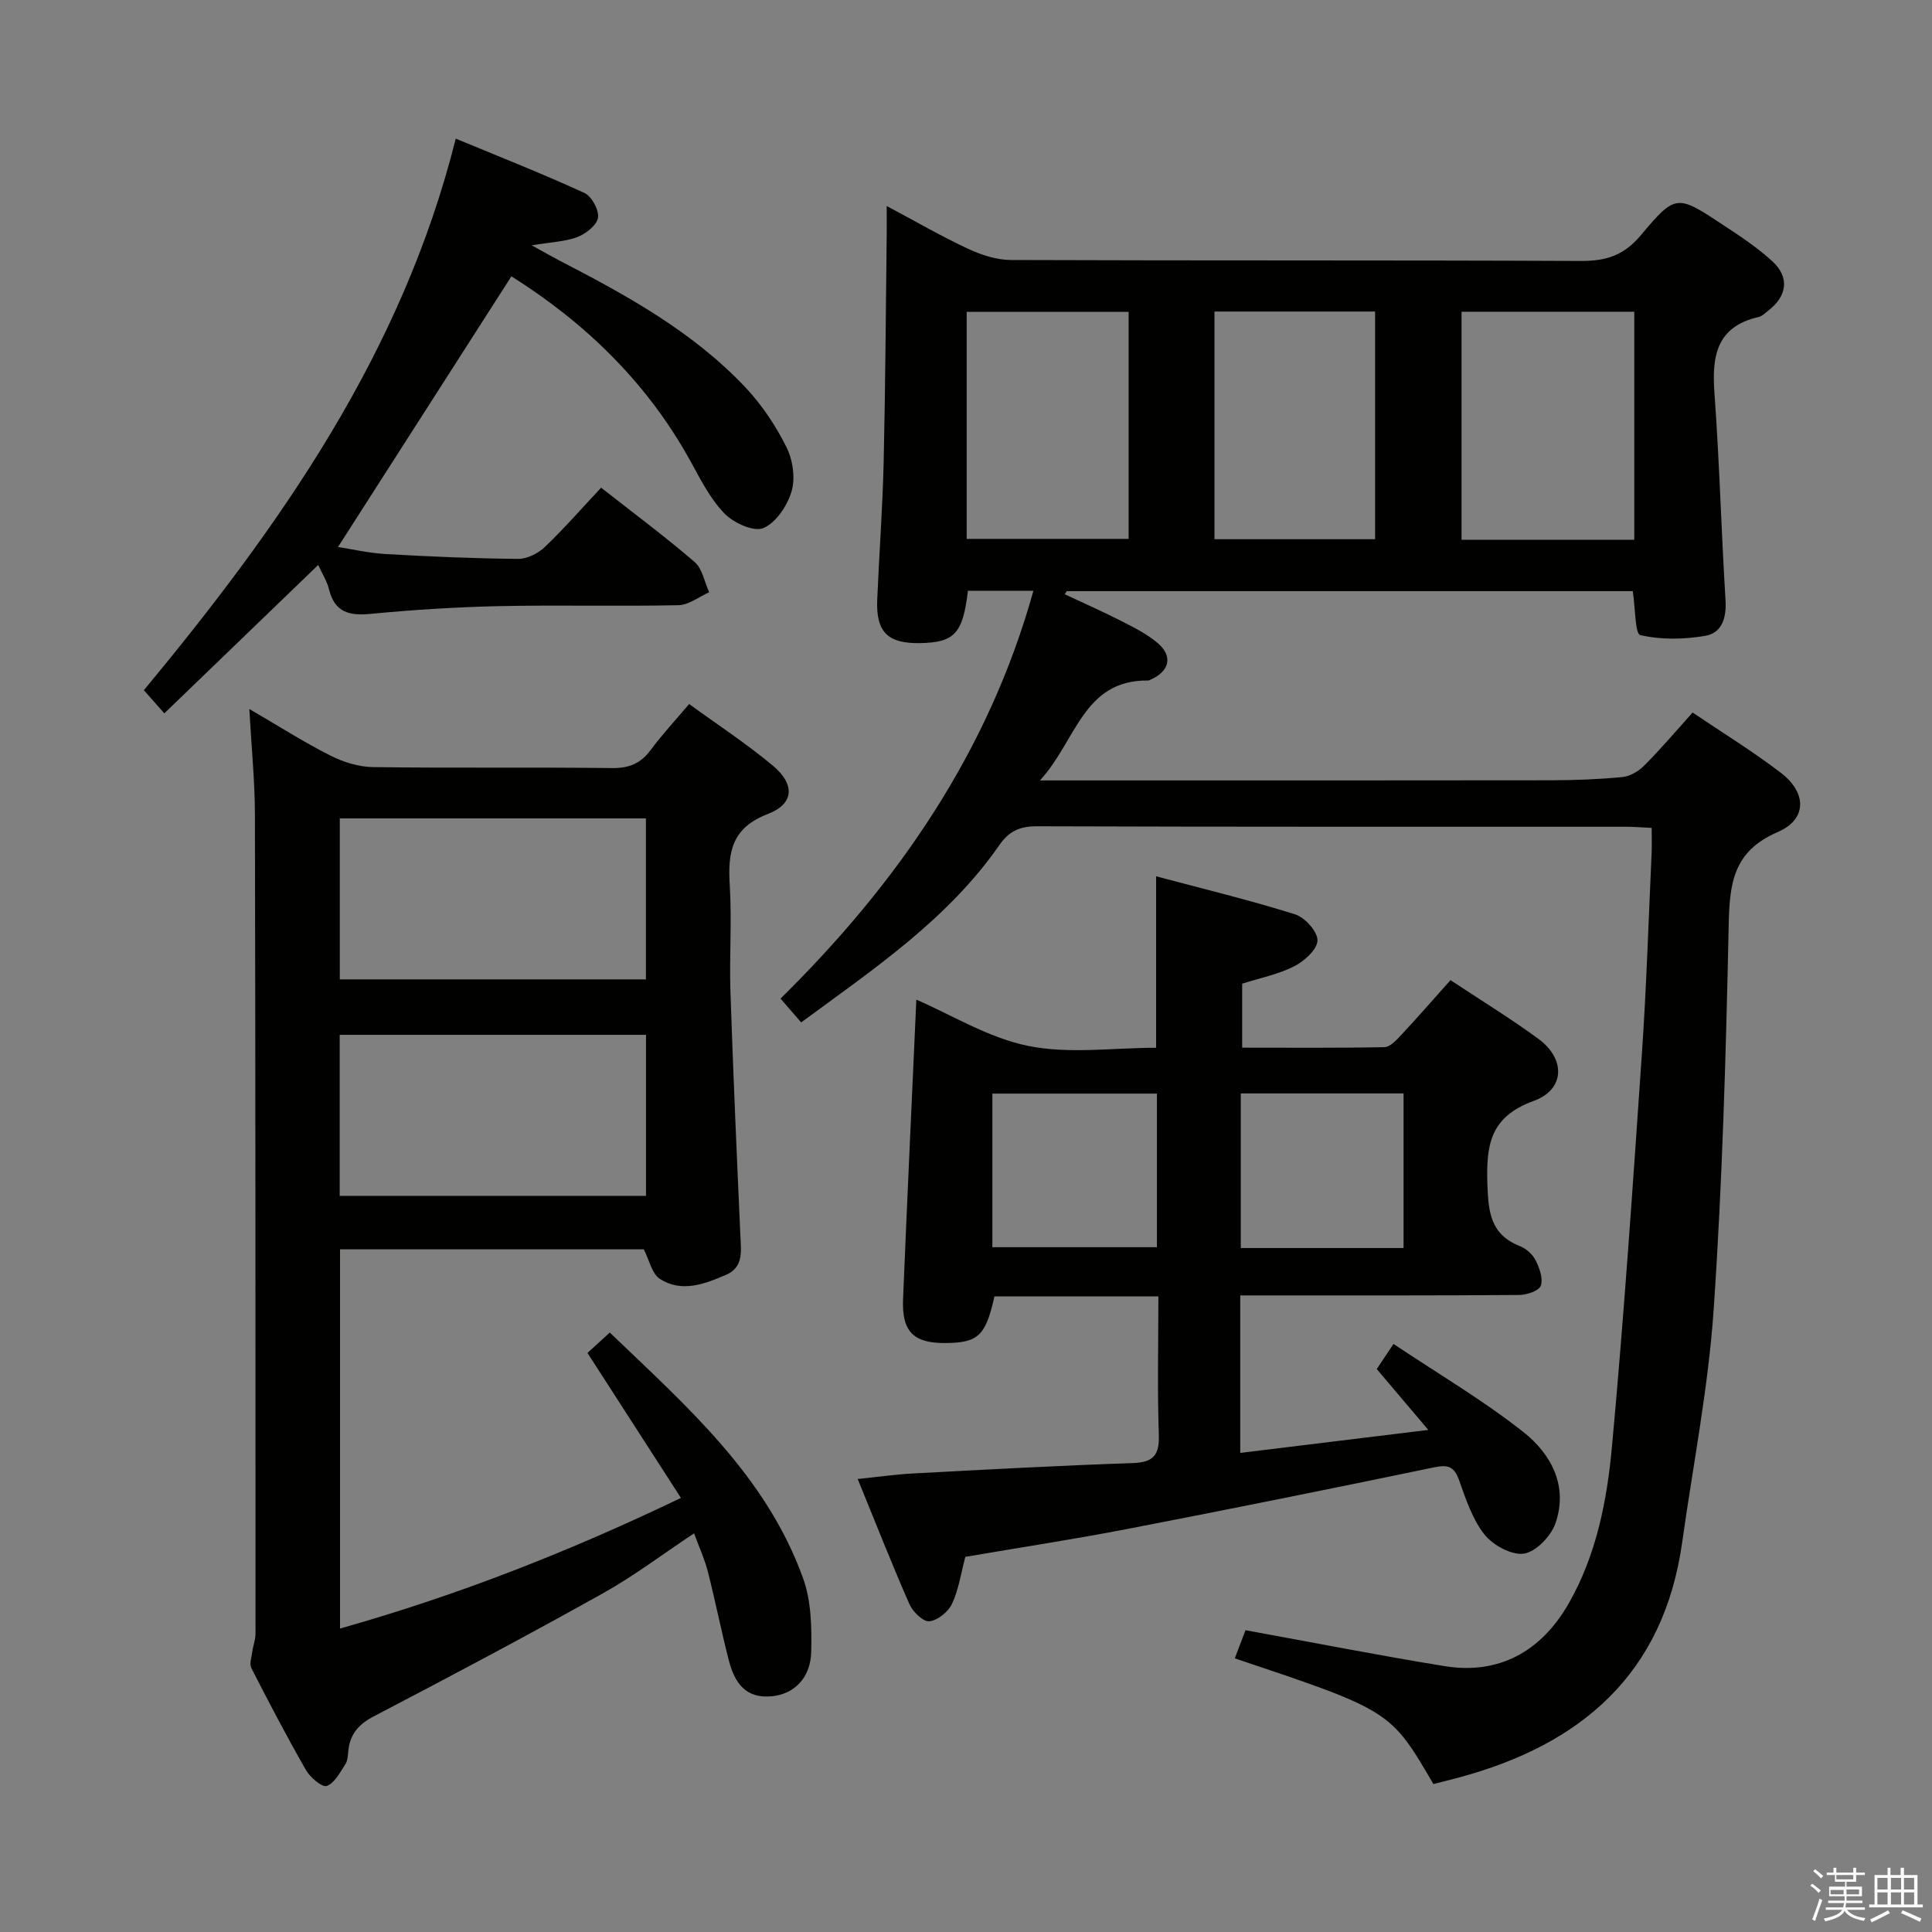 <svg enable-background="new 0 0 400 400" viewBox="0 0 400 400" xmlns="http://www.w3.org/2000/svg"><rect x="0" y="0" width="400" height="400" fill="#808080" stroke="none"/><path d="m374.8 390.4.4-.4c.7.5 1.3 1 1.8 1.4l-.5.5c-.5-.6-1.1-1.1-1.7-1.5zm1 7.3-.6-.3c.5-1.4 1.1-2.8 1.5-4.3.2.1.4.2.6.3-.5 1.3-1 2.8-1.5 4.3zm-.4-10.3.4-.4c.4.3 1 .8 1.7 1.4l-.5.5c-.4-.5-1-1-1.6-1.5zm2.5.3h1.7v-1h.6v1h3.5v-1h.6v1h1.8v.5h-1.8v1.4h-2v1h3.2v2h-3.2v.9h3.3v.5h-3.4c0 .3-.1.6-.1.9h4v.5h-3.7c.7.9 1.9 1.5 3.8 1.7-.1.2-.2.4-.3.6-2.1-.4-3.5-1.1-4-2.1-.4 1-1.8 1.7-4 2.2-.1-.2-.2-.4-.3-.6 2.1-.4 3.4-1 3.8-1.8h-3.4v-.5h3.6c.1-.3.1-.6.2-.9h-3.3v-.5h3.4c0-.3 0-.6 0-.9h-3.2v-2h3.3v-1h-2.1v-1.4h-1.7v-.5zm1.1 3.5v1h2.7c0-.3 0-.4 0-.4 0-.2 0-.2 0-.2 0-.1 0-.2 0-.3h-2.7zm1.2-3v.9h3.5v-.9zm4.7 3h-2.6v.6.4h2.6z" fill="#fbfafc"/><path d="m393.6 386.7h.6v1.5h2.8v6.1h1.1v.6h-11.1v-.6h1.1v-6.1h2.7v-1.5h.6v1.5h2.1v-1.5zm-2.7 8.8.4.6c-1.2.6-2.5 1.3-3.8 1.9-.1-.2-.2-.4-.3-.6 1.2-.6 2.5-1.2 3.7-1.9zm-2.2-6.7v2.4h2.1v-2.4zm0 3v2.5h2.1v-2.5zm2.8-3v2.4h2.1v-2.4zm0 3v2.5h2.1v-2.5zm6 6.1c-1.4-.7-2.7-1.3-3.9-1.8l.3-.6c1.5.6 2.7 1.2 3.9 1.7zm-1.2-9.1h-2.1v2.4h2.1zm-2.1 3v2.5h2.1v-2.5z" fill="#fbfafc"/><g fill="#010100"><path d="m350.44 147.52c6.27 4.25 12.52 8.07 18.29 12.5 5.38 4.13 5.43 9.63-.7 12.26-9.39 4.04-9.95 10.91-10.13 19.53-.56 26.43-1.3 52.89-3.1 79.26-1.1 16.17-4.27 32.21-6.53 48.3-3.83 27.24-20.95 41.86-46.28 48.66-1.75.47-3.52.9-5.22 1.34-8.87-15.21-8.87-15.21-41.12-26.03.76-1.99 1.51-3.97 2.22-5.82 13.93 2.53 27.55 5.22 41.26 7.44 11.12 1.8 19.95-2.97 25.68-13.03s7.9-21.24 8.93-32.43c2.5-27.14 4.34-54.34 6.21-81.53.94-13.77 1.37-27.57 2-41.36.07-1.62.01-3.26.01-5.2-2.05-.1-3.67-.24-5.29-.24-40.66-.01-81.32.04-121.98-.1-3.56-.01-5.77 1-7.8 3.92-10.67 15.34-25.92 25.58-41.02 36.69-1.47-1.69-2.72-3.14-4.27-4.93 24.32-23.97 43.08-51.14 52.36-84.44-4.75 0-9.17 0-13.56 0-1.06 8.88-2.77 10.71-9.93 10.84-6.68.12-9.13-2.31-8.85-8.98.4-9.47 1.11-18.94 1.33-28.41.36-15.64.44-31.29.63-46.94.02-1.79 0-3.58 0-6.17 6.07 3.23 11.35 6.3 16.87 8.87 2.75 1.28 5.92 2.3 8.9 2.31 39.33.15 78.65.02 117.98.2 5.19.02 8.88-1.14 12.39-5.33 7.19-8.59 7.53-8.39 16.83-2.26 3.6 2.37 7.26 4.77 10.41 7.67 3.59 3.31 3.05 7.16-.82 10.17-.65.51-1.32 1.19-2.07 1.36-8.74 2.01-9.67 8.15-9.11 15.78 1.04 14.25 1.41 28.55 2.29 42.82.23 3.68-.74 6.82-4.23 7.41-4.39.74-9.14.83-13.41-.16-1.11-.26-1.02-5.62-1.56-9.1-38.72 0-77.95 0-117.18 0-.15.21-.29.43-.44.64 3.86 1.81 7.76 3.53 11.56 5.46 2.64 1.35 5.38 2.7 7.63 4.59 3.29 2.76 2.55 5.89-1.42 7.64-.15.07-.31.18-.46.17-13.52-.16-14.87 12.47-22.43 20.69h6.68c32.99 0 65.99.02 98.98-.03 4.98-.01 9.98-.19 14.93-.67 1.59-.15 3.37-1.22 4.53-2.39 3.4-3.4 6.51-7.08 10.01-10.97zm-12.08-35.77c0-15.95 0-31.73 0-47.21-12.21 0-24.07 0-35.76 0v47.21zm-138.22-.18h33.53c0-15.9 0-31.44 0-47.01-11.36 0-22.38 0-33.53 0zm51.3.07h33.26c0-15.86 0-31.43 0-47.14-11.2 0-22.1 0-33.26 0z"/><path d="m51.62 146.79c6.2 3.61 11.34 6.9 16.76 9.63 2.69 1.36 5.87 2.36 8.85 2.4 16.49.23 33 0 49.49.2 3.53.04 5.93-.95 8-3.75 2.37-3.2 5.1-6.13 7.96-9.51 5.86 4.27 11.85 8.19 17.32 12.75 4.64 3.87 4.46 7.91-1.04 10.02-7.57 2.91-8.29 8.02-7.87 14.8.45 7.31-.1 14.67.14 21.99.56 16.79 1.3 33.57 2.05 50.34.14 3.22.73 6.68-2.9 8.25-4.43 1.91-9.25 3.81-13.79.84-1.65-1.08-2.16-3.88-3.3-6.09-20.69 0-41.62 0-62.89 0v78.51c24.16-6.81 47.23-15.83 70.58-27.04-6.57-10.2-12.85-19.93-19.35-30.02 1.29-1.18 2.72-2.49 4.62-4.22 15.9 15.26 32.42 29.66 40.05 50.96 1.67 4.67 1.77 10.1 1.65 15.16-.13 5.5-3.63 8.72-8.08 9.18-5.59.57-7.8-2.9-8.97-7.41-1.57-6.09-2.79-12.28-4.34-18.37-.65-2.55-1.77-4.99-2.86-7.95-6.51 4.32-12.46 8.84-18.91 12.44-15.65 8.74-31.49 17.15-47.38 25.44-3.13 1.63-4.9 3.63-5.28 7.03-.11.98-.12 2.11-.62 2.88-1.1 1.69-2.23 3.92-3.86 4.51-.95.34-3.42-1.75-4.3-3.28-3.97-6.92-7.67-14-11.3-21.1-.45-.88.03-2.26.18-3.4.17-1.26.67-2.5.67-3.75 0-56.49 0-112.98-.12-169.48-.01-6.94-.71-13.88-1.16-21.96zm82.11 55.98c0-11.39 0-22.31 0-33.33-21.29 0-42.32 0-63.38 0v33.33zm-63.4 11.48v33.34h63.42c0-11.26 0-22.18 0-33.34-21.15 0-42.06 0-63.42 0z"/><path d="m239.83 268.41c-11.81 0-22.9 0-33.94 0-1.82 8.14-3.36 9.59-10.11 9.65-6.61.06-9.09-2.32-8.81-9.08.85-20.77 1.83-41.53 2.75-62.01 7.29 3.14 14.92 7.91 23.18 9.58 8.45 1.71 17.51.38 26.46.38 0-11.86 0-23.24 0-35.5 9.71 2.59 19.33 4.91 28.76 7.87 2.04.64 4.7 3.59 4.65 5.41-.05 1.88-2.74 4.3-4.84 5.36-3.32 1.68-7.12 2.43-10.75 3.59v13.25c9.94 0 19.7.09 29.45-.11 1.17-.02 2.48-1.45 3.44-2.48 3.4-3.64 6.67-7.4 10.24-11.39 6.14 4.07 12.36 7.87 18.21 12.16 5.64 4.14 5.54 10.48-1.02 12.86-9.06 3.28-9.82 9.2-9.55 17.29.2 5.78.68 10.35 6.68 12.73 1.31.52 2.66 1.7 3.29 2.94.81 1.59 1.6 3.78 1.09 5.27-.36 1.06-2.88 1.92-4.45 1.93-17.33.13-34.66.09-51.99.09-1.81 0-3.61 0-5.79 0v32.61c12.86-1.57 25.33-3.09 38.94-4.76-3.93-4.63-7.2-8.49-10.68-12.6.91-1.37 1.89-2.83 3.47-5.2 9.17 6.13 18.47 11.6 26.87 18.22 5.75 4.53 9.37 11.22 6.64 18.96-.93 2.64-4.01 5.85-6.5 6.23-2.54.38-6.4-1.72-8.17-3.95-2.5-3.15-3.86-7.32-5.25-11.22-1-2.81-2.22-3.31-5.15-2.7-21.11 4.39-42.24 8.65-63.41 12.74-11.22 2.17-22.52 3.89-33.68 5.8-.91 3.43-1.38 6.79-2.75 9.71-.78 1.67-2.98 3.46-4.7 3.63-1.28.13-3.44-1.98-4.13-3.56-3.66-8.33-6.99-16.82-10.7-25.9 4.15-.42 7.84-.96 11.54-1.15 15.12-.8 30.23-1.64 45.36-2.14 4.4-.15 5.59-1.69 5.44-5.97-.32-9.33-.09-18.65-.09-28.54zm-.3-10.19c0-10.79 0-21.2 0-31.8-11.5 0-22.71 0-34.07 0v31.8zm51.06.17c0-11.02 0-21.58 0-32.01-11.5 0-22.58 0-33.7 0v32.01z"/><path d="m65.88 116.97c-10.83 10.44-21.22 20.46-31.86 30.72-1.66-1.88-2.83-3.21-4.23-4.79 28.21-34.07 53.44-69.74 64.57-114.2 9.32 3.87 18.09 7.32 26.64 11.25 1.5.69 3.04 3.52 2.81 5.11-.22 1.54-2.48 3.32-4.22 4-2.54.97-5.42 1.05-9.51 1.73 2.56 1.41 4.16 2.33 5.79 3.18 13.93 7.2 27.67 14.75 38.55 26.33 3.36 3.58 6.19 7.85 8.39 12.24 1.32 2.63 1.89 6.38 1.09 9.14-.86 2.98-3.22 6.54-5.85 7.65-1.99.84-6.17-1.06-8.06-3.02-2.94-3.03-4.95-7.04-7.03-10.82-8.97-16.31-21.87-28.72-37.08-38.28-11.94 18.64-23.83 37.2-35.9 56.04 2.88.44 6.36 1.26 9.87 1.46 9.13.52 18.27.92 27.41 1 1.86.02 4.14-1.12 5.53-2.45 4.06-3.88 7.77-8.13 11.66-12.29 6.62 5.19 13.17 10.06 19.35 15.37 1.62 1.39 2.05 4.15 3.03 6.28-2.11.93-4.21 2.63-6.35 2.68-12.32.26-24.66-.07-36.98.19-8.95.19-17.92.76-26.83 1.61-4.42.42-7.36-.36-8.54-5.04-.42-1.74-1.44-3.32-2.25-5.09z"/></g></svg>